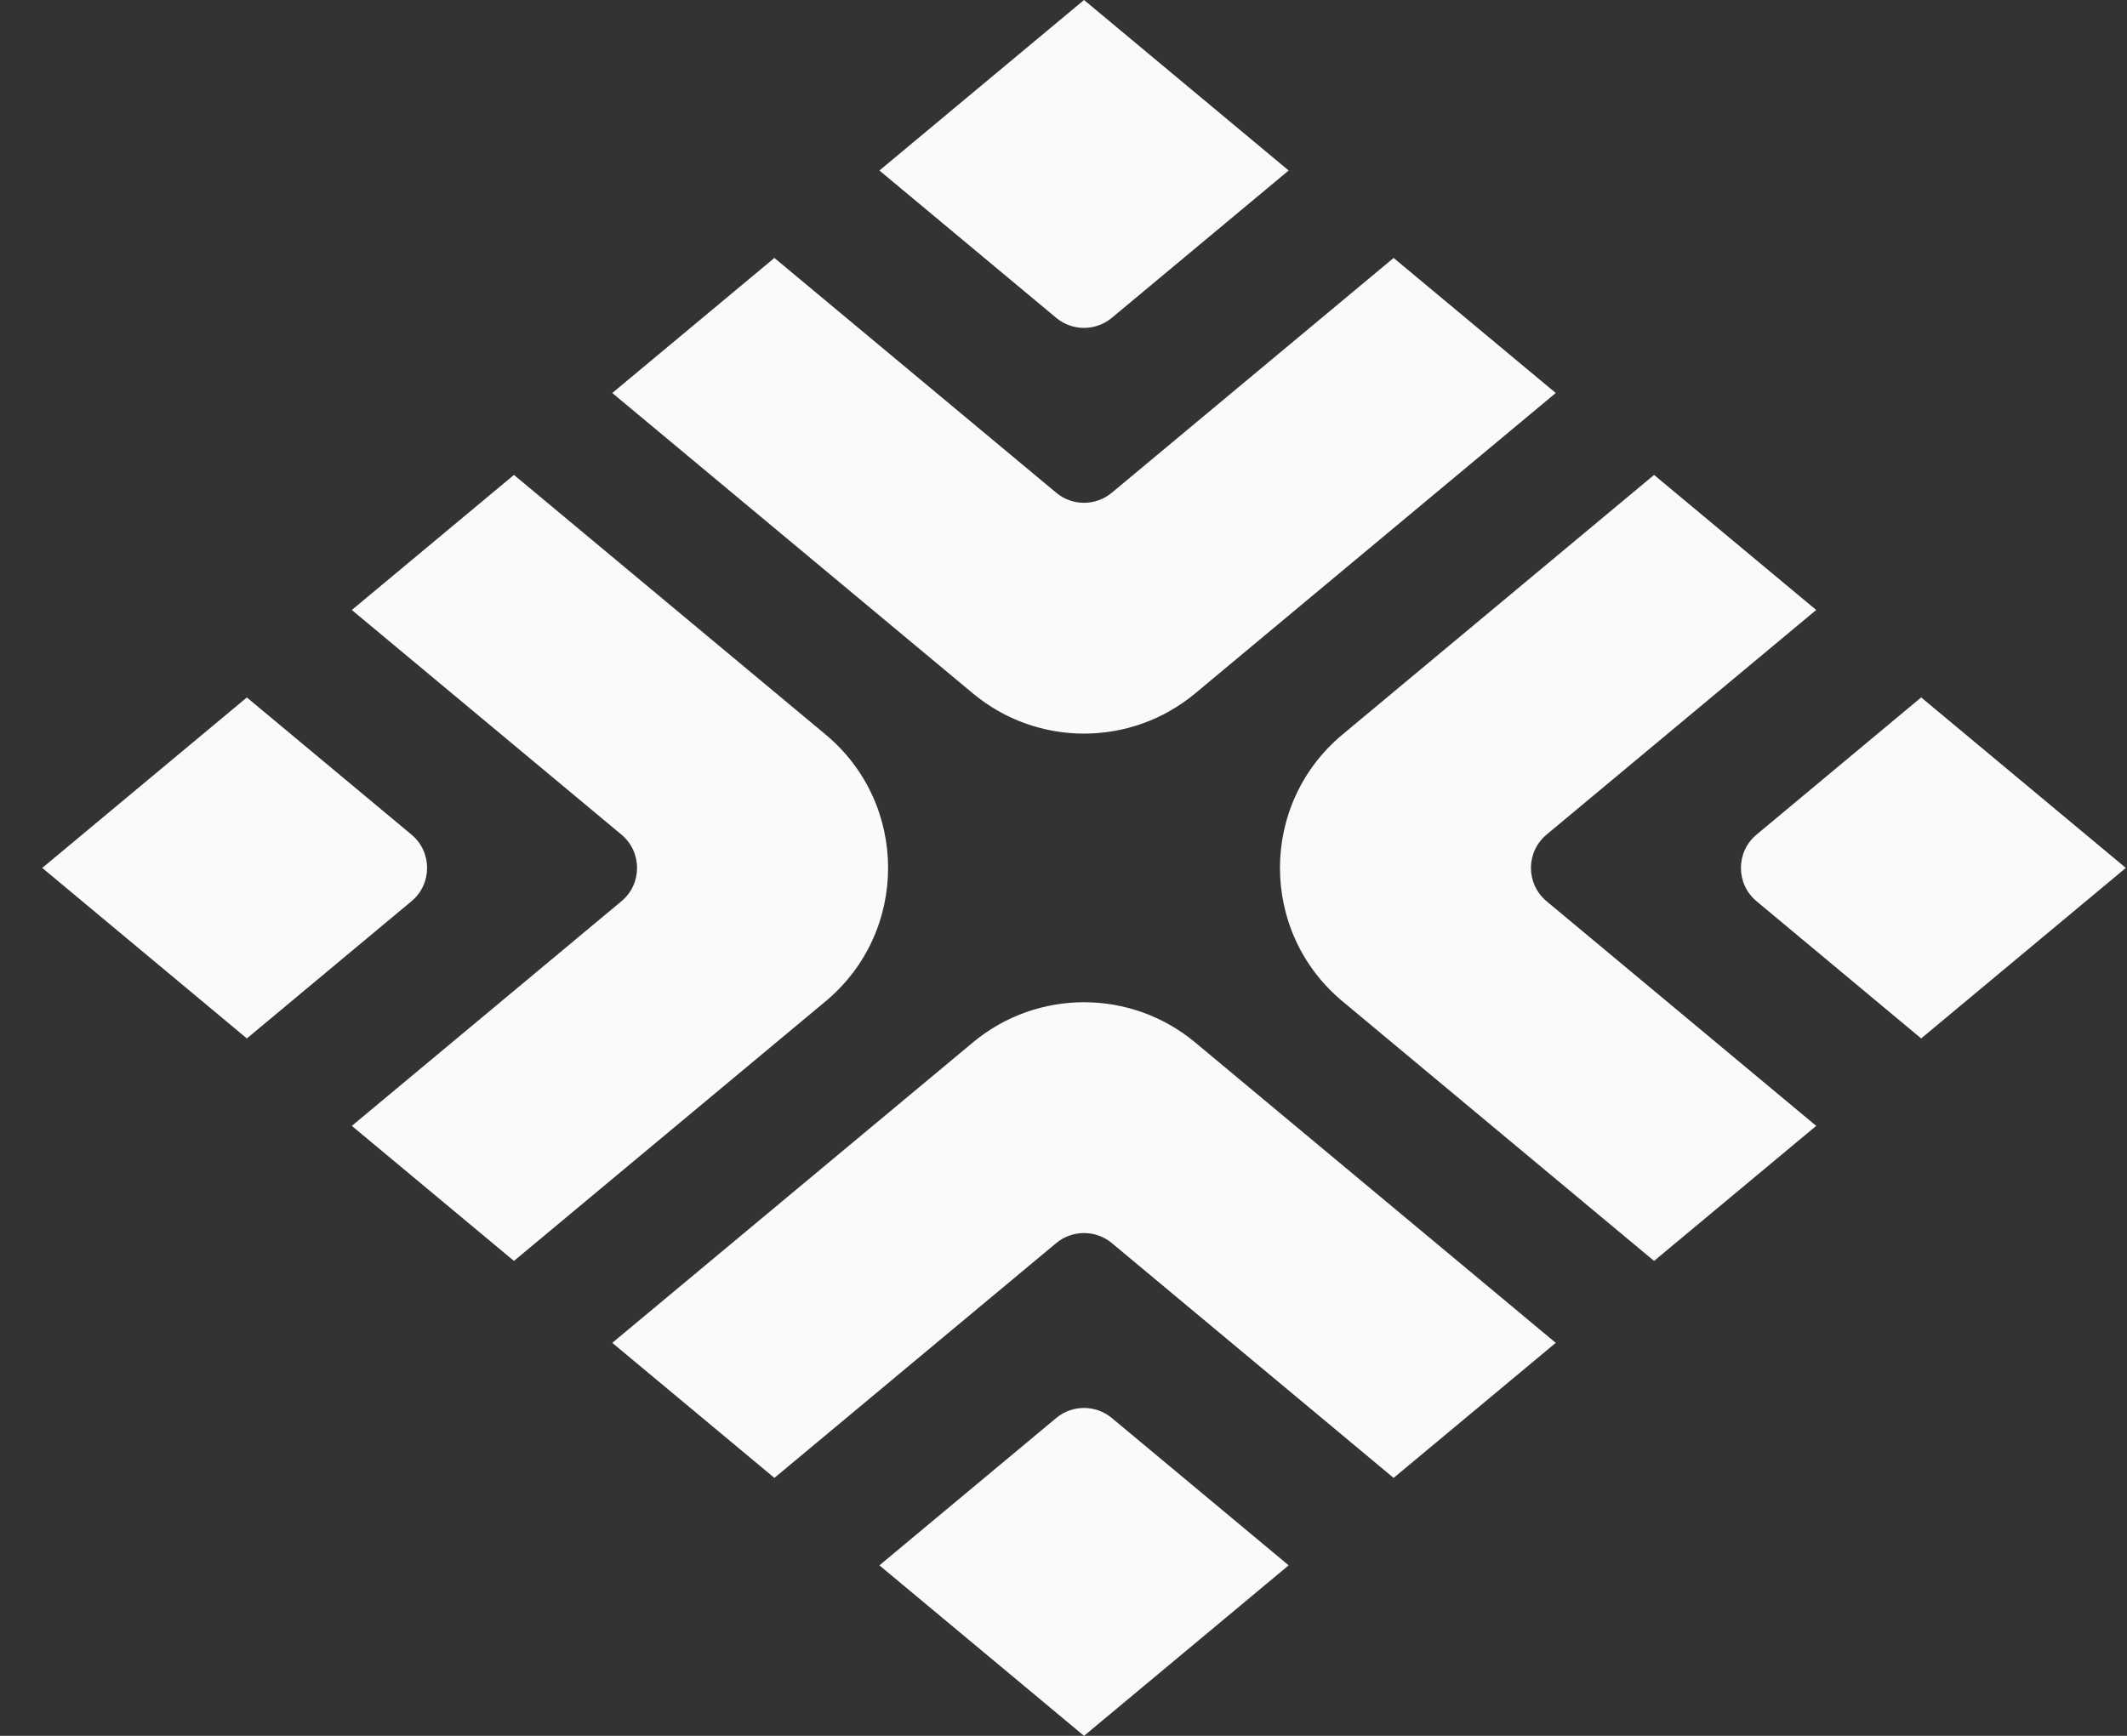 <svg width="49" height="40" viewBox="0 0 49 40" fill="none" xmlns="http://www.w3.org/2000/svg">
<rect x="0" y="0" width="49" height="40" fill="#333333" stroke="none"/>
<path d="M24.973 0L29.687 3.929L25.613 7.324C25.242 7.633 24.703 7.633 24.332 7.324L20.259 3.929L24.973 0Z" fill="#F9FAFB"></path>
<path fill-rule="evenodd" clip-rule="evenodd" d="M24.332 11.354C24.703 11.664 25.242 11.664 25.613 11.354L32.105 5.944L35.84 9.056L27.534 15.978C26.05 17.214 23.895 17.214 22.412 15.978L14.105 9.056L17.84 5.944L24.332 11.354Z" fill="#F9FAFB"></path>
<path d="M24.973 40L20.259 36.071L24.332 32.676C24.703 32.367 25.242 32.367 25.613 32.676L29.687 36.071L24.973 40Z" fill="#F9FAFB"></path>
<path fill-rule="evenodd" clip-rule="evenodd" d="M25.613 28.645C25.242 28.337 24.703 28.337 24.332 28.645L17.84 34.056L14.105 30.944L22.412 24.022C23.895 22.786 26.05 22.786 27.534 24.022L35.84 30.944L32.105 34.056L25.613 28.645Z" fill="#F9FAFB"></path>
<path d="M48.973 20L44.258 16.071L40.466 19.232C39.986 19.632 39.986 20.368 40.466 20.768L44.258 23.929L48.973 20Z" fill="#F9FAFB"></path>
<path fill-rule="evenodd" clip-rule="evenodd" d="M35.629 20.768C35.149 20.368 35.149 19.632 35.629 19.232L41.84 14.056L38.105 10.944L30.926 16.927C29.007 18.526 29.007 21.474 30.926 23.073L38.105 29.056L41.84 25.944L35.629 20.768Z" fill="#F9FAFB"></path>
<path d="M0.973 20L5.687 23.929L9.479 20.768C9.959 20.369 9.959 19.632 9.479 19.232L5.687 16.072L0.973 20Z" fill="#F9FAFB"></path>
<path fill-rule="evenodd" clip-rule="evenodd" d="M14.316 19.232C14.796 19.632 14.796 20.369 14.316 20.768L8.105 25.944L11.84 29.056L19.02 23.073C20.939 21.474 20.939 18.526 19.02 16.927L11.84 10.944L8.105 14.056L14.316 19.232Z" fill="#F9FAFB"></path>
</svg>